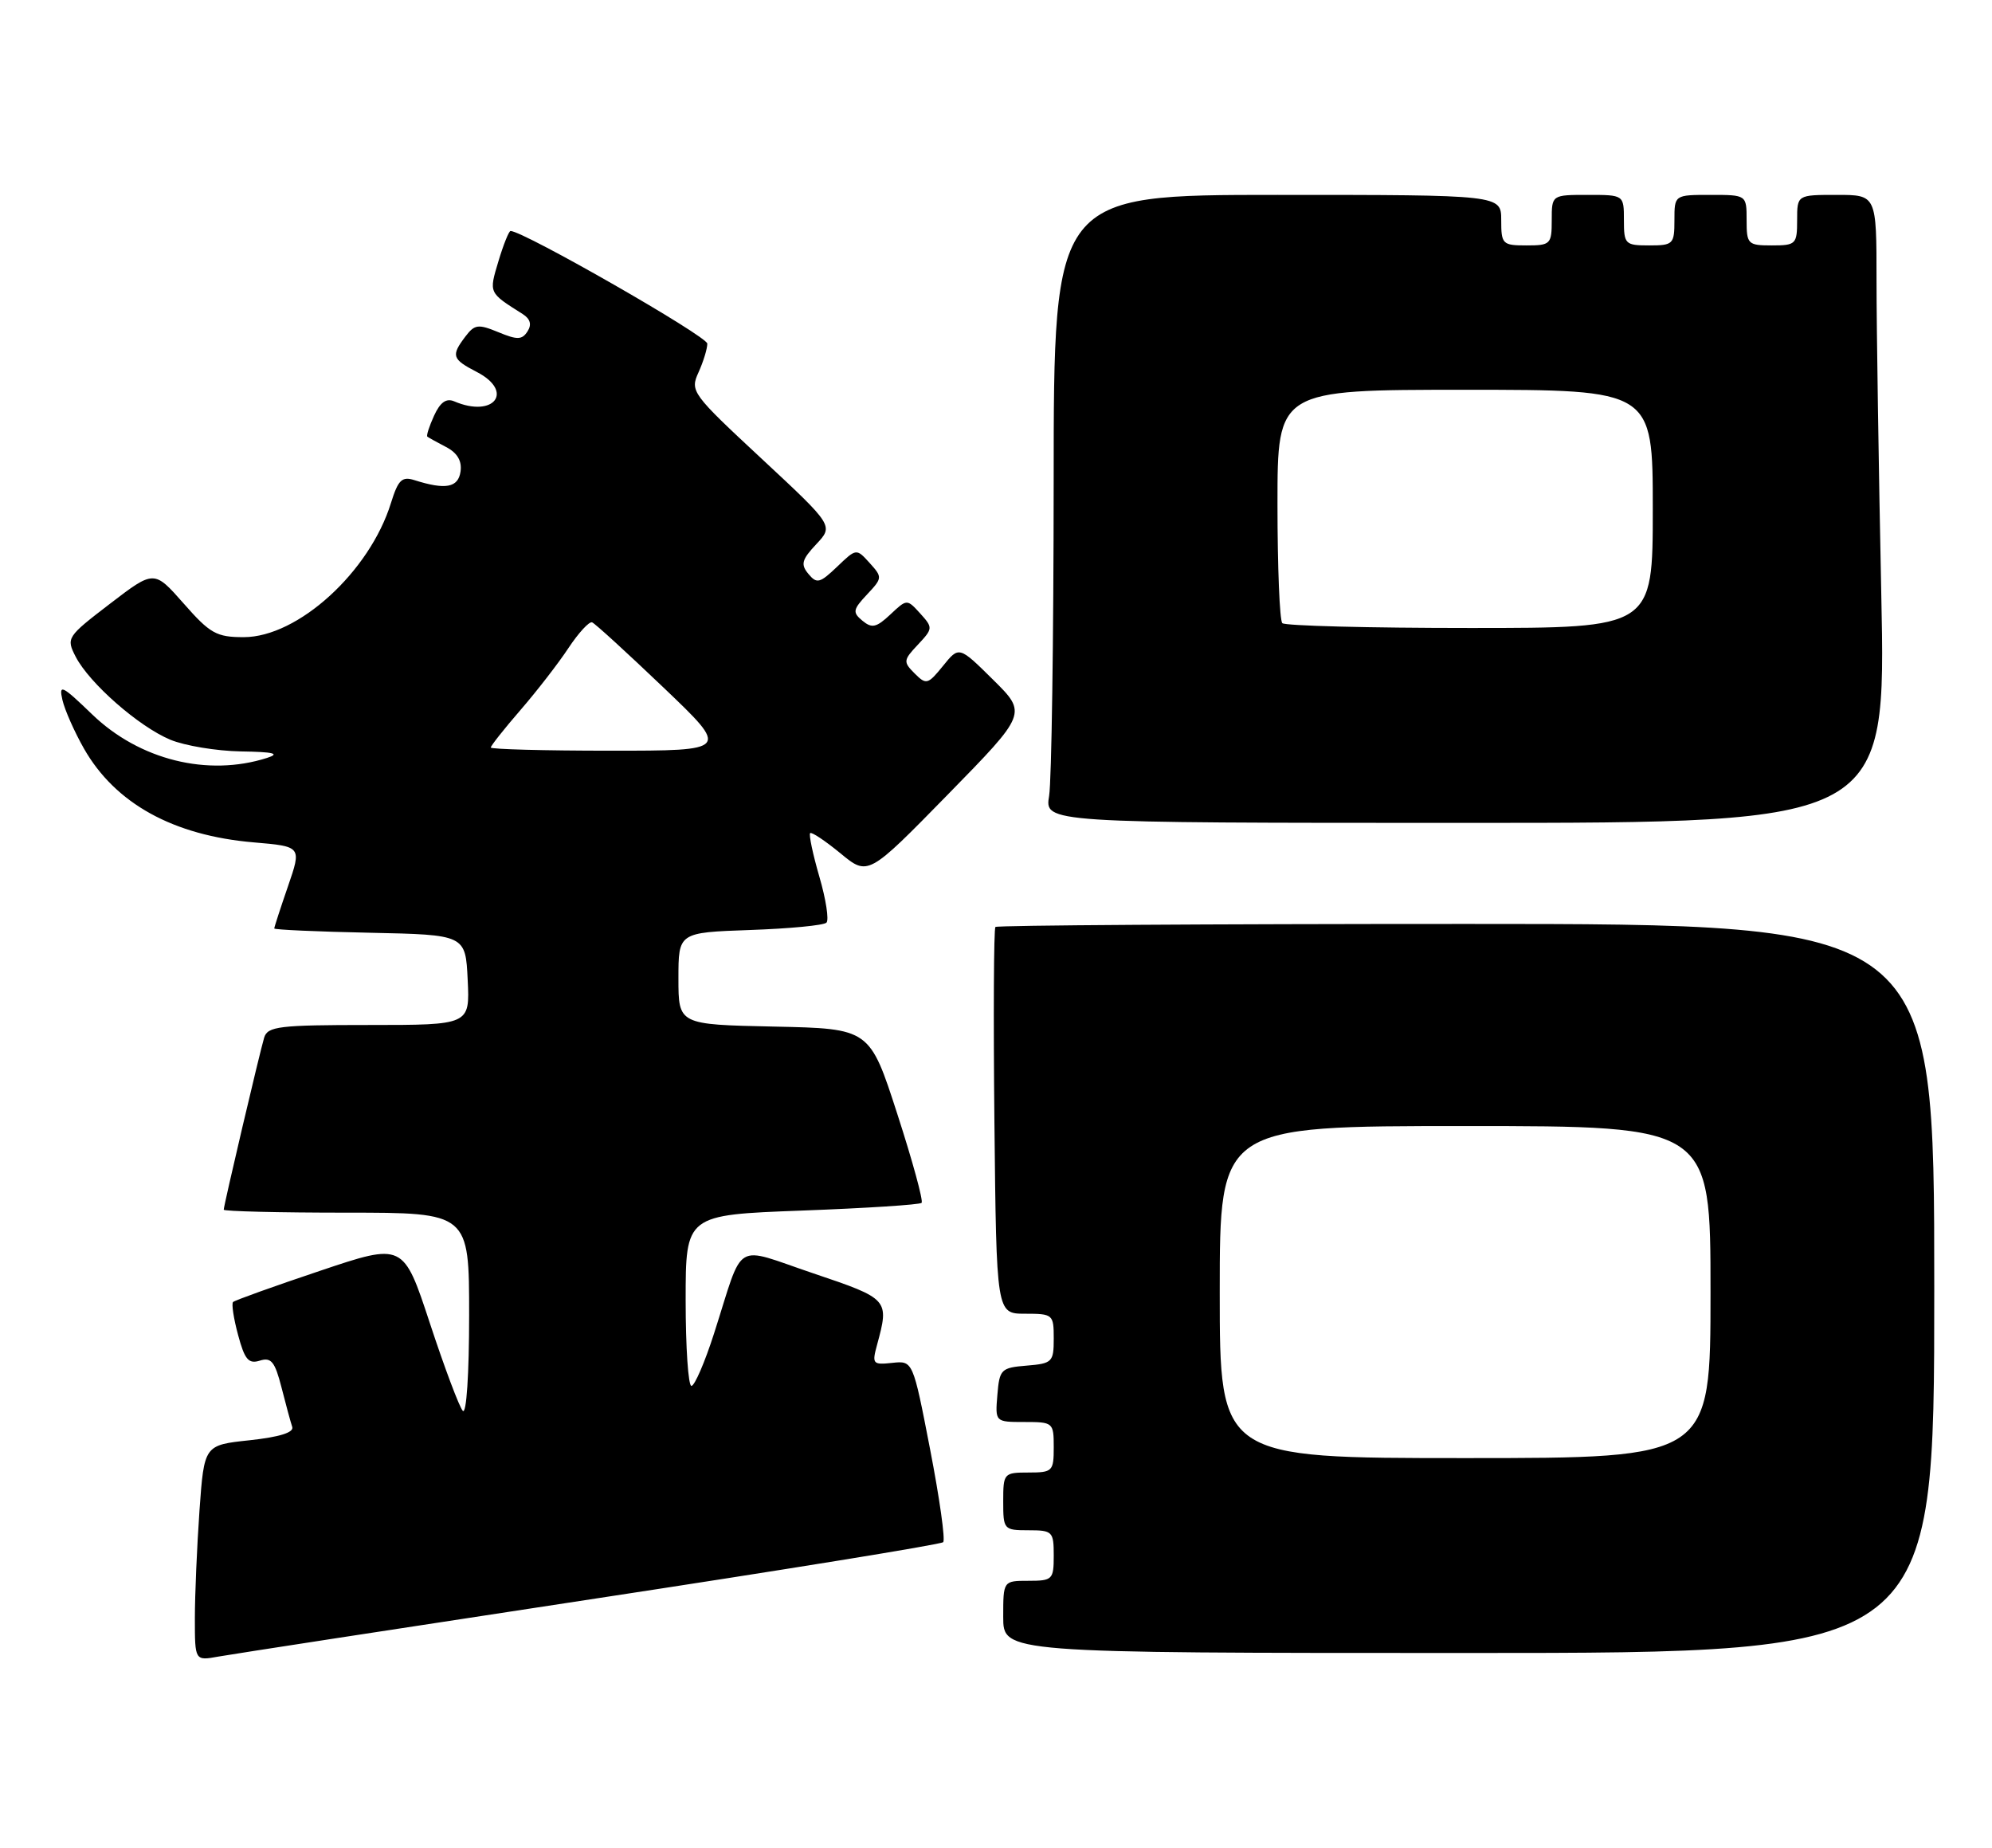 <?xml version="1.0" encoding="UTF-8" standalone="no"?>
<!DOCTYPE svg PUBLIC "-//W3C//DTD SVG 1.1//EN" "http://www.w3.org/Graphics/SVG/1.1/DTD/svg11.dtd" >
<svg xmlns="http://www.w3.org/2000/svg" xmlns:xlink="http://www.w3.org/1999/xlink" version="1.1" viewBox="0 0 276 256">
 <g >
 <path fill="currentColor"
d=" M 81.80 221.57 C 108.37 217.53 130.37 213.97 130.68 213.65 C 131.00 213.34 130.18 207.55 128.87 200.79 C 126.49 188.50 126.49 188.50 123.62 188.81 C 120.92 189.10 120.80 188.95 121.52 186.31 C 123.23 180.01 123.16 179.94 112.70 176.41 C 101.44 172.62 103.16 171.58 98.93 184.75 C 97.65 188.74 96.24 192.00 95.80 192.00 C 95.36 192.00 95.00 186.67 95.00 180.15 C 95.00 168.31 95.00 168.31 111.11 167.71 C 119.97 167.38 127.43 166.90 127.69 166.64 C 127.95 166.38 126.44 160.85 124.33 154.34 C 120.50 142.50 120.50 142.50 107.25 142.22 C 94.00 141.94 94.00 141.94 94.00 135.56 C 94.00 129.19 94.00 129.19 103.92 128.84 C 109.37 128.65 114.14 128.20 114.51 127.82 C 114.88 127.45 114.44 124.59 113.53 121.47 C 112.62 118.34 112.05 115.62 112.25 115.42 C 112.45 115.22 114.33 116.48 116.44 118.21 C 120.27 121.37 120.27 121.37 131.29 110.11 C 142.32 98.84 142.32 98.84 137.60 94.17 C 132.88 89.50 132.88 89.50 130.66 92.25 C 128.56 94.84 128.33 94.90 126.73 93.30 C 125.13 91.70 125.15 91.46 127.18 89.31 C 129.27 87.08 129.28 86.96 127.50 84.99 C 125.66 82.97 125.66 82.97 123.36 85.13 C 121.43 86.94 120.81 87.08 119.50 86.00 C 118.10 84.84 118.16 84.46 120.13 82.36 C 122.27 80.08 122.28 79.97 120.49 77.99 C 118.65 75.96 118.65 75.96 115.98 78.52 C 113.59 80.80 113.17 80.91 112.01 79.51 C 110.91 78.19 111.08 77.54 113.10 75.39 C 115.50 72.83 115.50 72.83 105.53 63.55 C 95.84 54.54 95.59 54.20 96.78 51.59 C 97.45 50.11 98.00 48.32 98.00 47.61 C 98.00 46.59 72.51 32.00 70.74 32.00 C 70.51 32.00 69.75 33.89 69.06 36.19 C 67.73 40.63 67.68 40.51 72.41 43.50 C 73.48 44.18 73.70 44.96 73.09 45.91 C 72.33 47.09 71.68 47.11 69.05 46.02 C 66.26 44.87 65.77 44.93 64.49 46.61 C 62.47 49.28 62.62 49.75 66.06 51.53 C 71.31 54.24 68.44 57.96 62.93 55.60 C 61.83 55.13 60.99 55.73 60.14 57.59 C 59.47 59.06 59.05 60.36 59.21 60.49 C 59.37 60.62 60.54 61.27 61.81 61.93 C 63.36 62.74 64.02 63.85 63.81 65.32 C 63.49 67.56 61.74 67.89 57.43 66.52 C 55.69 65.97 55.17 66.47 54.17 69.68 C 51.22 79.22 41.28 88.27 33.77 88.27 C 30.00 88.27 29.11 87.78 25.45 83.61 C 21.35 78.96 21.35 78.96 15.24 83.64 C 9.25 88.23 9.15 88.38 10.49 90.99 C 12.40 94.67 19.22 100.65 23.60 102.48 C 25.60 103.31 30.00 104.04 33.37 104.10 C 37.95 104.17 38.87 104.40 37.00 105.00 C 28.78 107.63 19.33 105.28 12.79 98.99 C 8.58 94.93 8.13 94.71 8.65 96.97 C 8.97 98.36 10.32 101.40 11.64 103.72 C 15.97 111.31 24.00 115.75 35.15 116.70 C 41.80 117.27 41.80 117.27 39.90 122.79 C 38.85 125.83 38.00 128.45 38.00 128.63 C 38.00 128.80 43.96 129.07 51.25 129.22 C 64.50 129.50 64.50 129.50 64.80 135.75 C 65.10 142.00 65.10 142.00 51.12 142.00 C 38.67 142.00 37.08 142.19 36.60 143.75 C 35.98 145.82 31.00 166.99 31.00 167.59 C 31.00 167.81 38.65 168.00 48.00 168.00 C 65.00 168.00 65.00 168.00 65.00 182.20 C 65.00 190.38 64.63 196.00 64.12 195.45 C 63.64 194.93 61.59 189.48 59.57 183.34 C 55.89 172.17 55.89 172.17 44.30 176.07 C 37.92 178.21 32.52 180.15 32.29 180.38 C 32.06 180.61 32.37 182.67 32.99 184.95 C 33.90 188.36 34.44 188.99 36.00 188.50 C 37.57 188.00 38.09 188.64 39.00 192.20 C 39.60 194.56 40.27 197.03 40.49 197.68 C 40.75 198.45 38.74 199.08 34.58 199.53 C 28.29 200.20 28.29 200.20 27.64 209.25 C 27.29 214.23 27.00 220.96 27.00 224.20 C 27.00 230.09 27.00 230.09 30.25 229.50 C 32.04 229.18 55.24 225.61 81.80 221.57 Z  M 268.00 178.50 C 268.00 128.00 268.00 128.00 203.17 128.00 C 167.51 128.00 138.15 128.19 137.92 128.42 C 137.69 128.64 137.63 140.79 137.78 155.42 C 138.06 182.00 138.06 182.00 142.03 182.00 C 145.89 182.00 146.00 182.10 146.00 185.44 C 146.00 188.69 145.80 188.90 142.25 189.19 C 138.70 189.48 138.48 189.70 138.19 193.25 C 137.88 197.00 137.88 197.00 141.94 197.00 C 145.91 197.00 146.00 197.07 146.00 200.50 C 146.00 203.83 145.83 204.00 142.50 204.00 C 139.08 204.00 139.00 204.10 139.00 208.00 C 139.00 211.90 139.08 212.00 142.50 212.00 C 145.83 212.00 146.00 212.17 146.00 215.50 C 146.00 218.83 145.83 219.00 142.50 219.00 C 139.00 219.00 139.00 219.00 139.00 224.00 C 139.00 229.00 139.00 229.00 203.50 229.00 C 268.00 229.00 268.00 229.00 268.00 178.50 Z  M 260.66 82.34 C 260.30 64.92 260.00 45.35 260.00 38.84 C 260.00 27.00 260.00 27.00 254.50 27.00 C 249.00 27.00 249.00 27.00 249.00 30.50 C 249.00 33.83 248.83 34.00 245.50 34.00 C 242.17 34.00 242.00 33.83 242.00 30.50 C 242.00 27.00 242.00 27.00 237.00 27.00 C 232.00 27.00 232.00 27.00 232.00 30.50 C 232.00 33.83 231.83 34.00 228.50 34.00 C 225.17 34.00 225.00 33.83 225.00 30.50 C 225.00 27.00 225.00 27.00 220.00 27.00 C 215.00 27.00 215.00 27.00 215.00 30.50 C 215.00 33.83 214.83 34.00 211.50 34.00 C 208.17 34.00 208.00 33.83 208.00 30.50 C 208.00 27.00 208.00 27.00 177.00 27.00 C 146.00 27.00 146.00 27.00 145.99 66.75 C 145.98 88.61 145.70 108.19 145.36 110.25 C 144.74 114.00 144.74 114.00 203.03 114.00 C 261.32 114.00 261.32 114.00 260.66 82.34 Z  M 68.00 103.56 C 68.00 103.32 69.85 100.98 72.11 98.37 C 74.37 95.76 77.37 91.89 78.76 89.78 C 80.16 87.67 81.64 86.06 82.04 86.22 C 82.44 86.37 86.89 90.44 91.93 95.25 C 101.10 104.00 101.10 104.00 84.55 104.00 C 75.45 104.00 68.00 103.80 68.00 103.56 Z  M 169.00 179.00 C 169.00 156.00 169.00 156.00 203.00 156.00 C 237.00 156.00 237.00 156.00 237.00 179.00 C 237.00 202.00 237.00 202.00 203.00 202.00 C 169.00 202.00 169.00 202.00 169.00 179.00 Z  M 177.67 86.33 C 177.30 85.97 177.00 78.54 177.00 69.83 C 177.00 54.00 177.00 54.00 203.00 54.00 C 229.00 54.00 229.00 54.00 229.00 70.50 C 229.00 87.00 229.00 87.00 203.67 87.00 C 189.73 87.00 178.03 86.70 177.67 86.33 Z "/>
</g>
</svg>